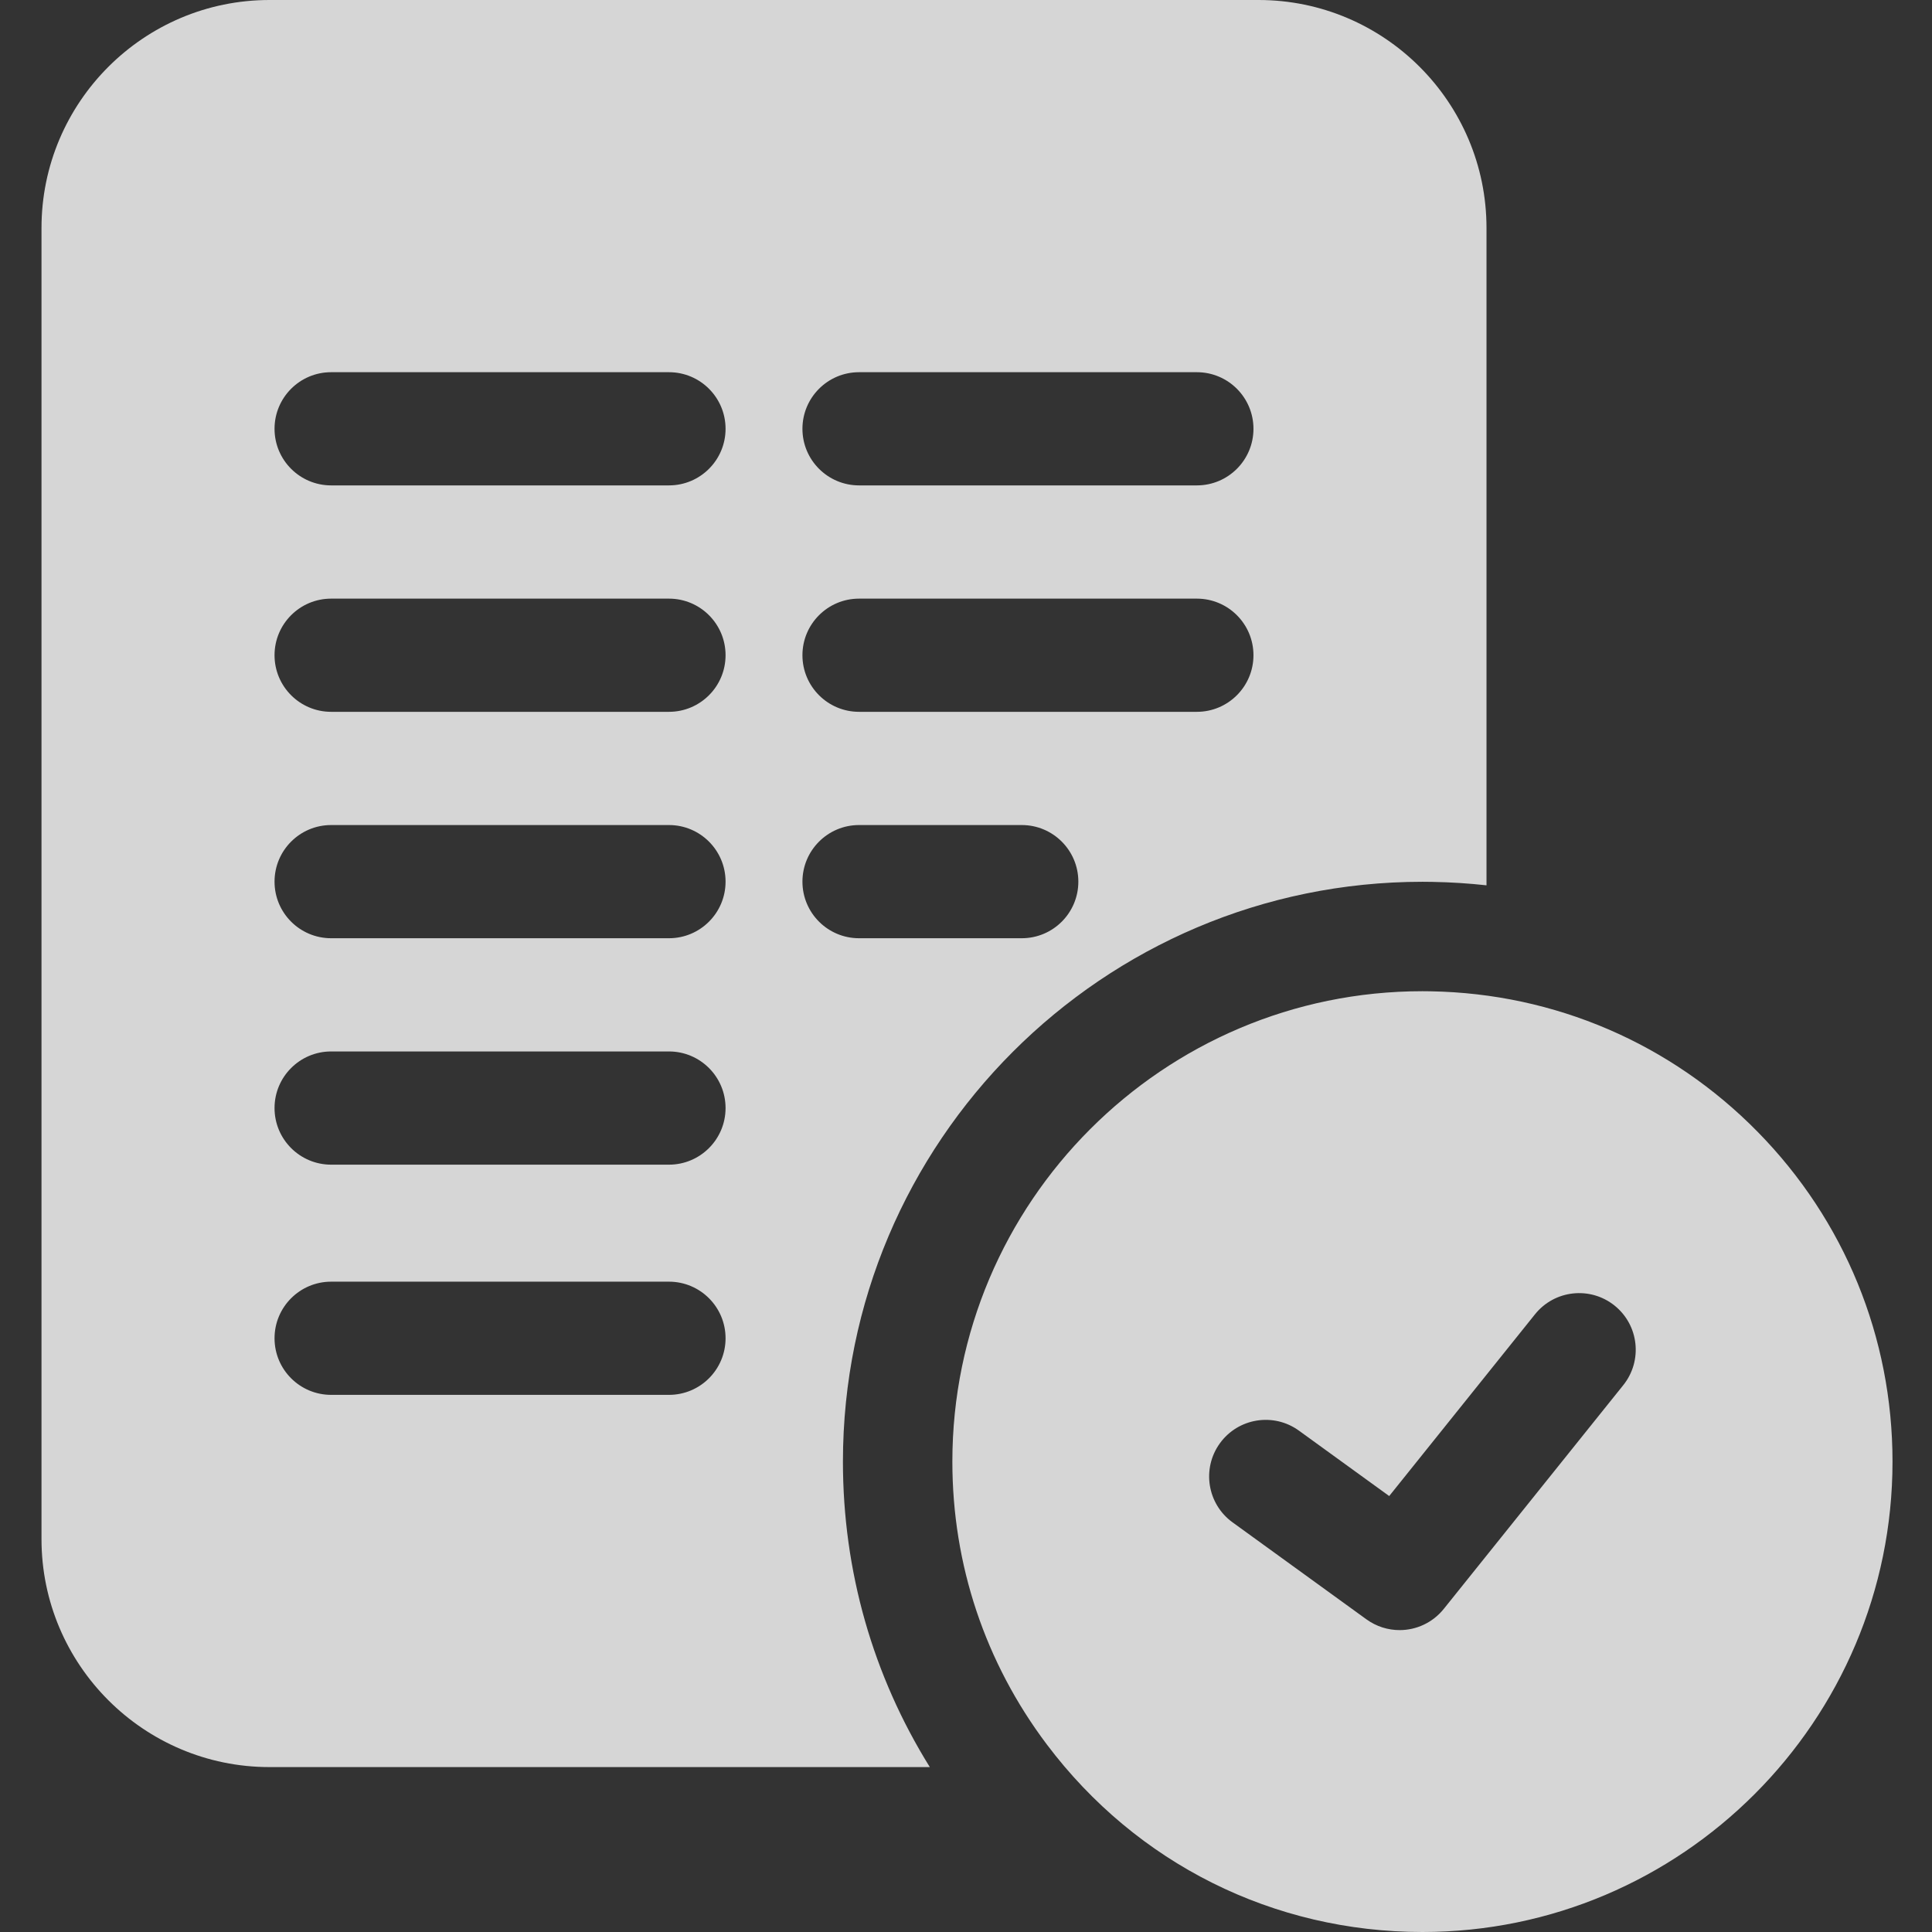 <svg width="100" height="100" viewBox="0 0 100 100" fill="none" xmlns="http://www.w3.org/2000/svg">
<rect x="0" y="0" width="100" height="100" fill="#333333" stroke="none"/>
<g opacity="0.8">
<path d="M73.625 45.641C73.791 45.641 73.957 45.643 74.123 45.646L74.166 45.647C75.099 45.663 76.025 45.724 76.941 45.824V11.799C76.941 5.293 71.648 0 65.142 0H13.948C7.442 0 2.148 5.293 2.148 11.799V79.665C2.148 86.171 7.442 91.464 13.947 91.464H48.127C45.178 86.724 43.63 81.31 43.63 75.652C43.63 59.103 57.085 45.641 73.625 45.641ZM44.464 19.265H61.949C63.567 19.265 64.879 20.576 64.879 22.195C64.879 23.813 63.567 25.124 61.949 25.124H44.464C42.847 25.124 41.534 23.813 41.534 22.195C41.534 20.576 42.847 19.265 44.464 19.265ZM44.464 30.985H61.949C63.567 30.985 64.879 32.296 64.879 33.914C64.879 35.532 63.567 36.844 61.949 36.844H44.464C42.847 36.844 41.534 35.532 41.534 33.914C41.534 32.296 42.847 30.985 44.464 30.985ZM34.625 72.198H17.14C15.522 72.198 14.21 70.887 14.21 69.269C14.21 67.651 15.522 66.339 17.14 66.339H34.625C36.243 66.339 37.555 67.651 37.555 69.269C37.555 70.887 36.243 72.198 34.625 72.198ZM34.625 60.283H17.14C15.522 60.283 14.21 58.971 14.21 57.353C14.21 55.735 15.522 54.423 17.14 54.423H34.625C36.243 54.423 37.555 55.735 37.555 57.353C37.555 58.971 36.243 60.283 34.625 60.283ZM34.625 48.563H17.14C15.522 48.563 14.21 47.252 14.21 45.634C14.21 44.016 15.522 42.704 17.14 42.704H34.625C36.243 42.704 37.555 44.016 37.555 45.634C37.555 47.252 36.243 48.563 34.625 48.563ZM34.625 36.844H17.14C15.522 36.844 14.21 35.532 14.21 33.914C14.21 32.296 15.522 30.985 17.14 30.985H34.625C36.243 30.985 37.555 32.296 37.555 33.914C37.555 35.532 36.243 36.844 34.625 36.844ZM34.625 25.124H17.14C15.522 25.124 14.21 23.813 14.21 22.195C14.21 20.576 15.522 19.265 17.14 19.265H34.625C36.243 19.265 37.555 20.576 37.555 22.195C37.555 23.813 36.243 25.124 34.625 25.124ZM41.534 45.634C41.534 44.016 42.847 42.704 44.464 42.704H52.885C54.504 42.704 55.815 44.016 55.815 45.634C55.815 47.252 54.504 48.563 52.885 48.563H44.464C42.847 48.563 41.534 47.252 41.534 45.634Z" fill="white"/>
<path d="M90.974 58.582C86.477 54.006 80.471 51.423 74.063 51.31L74.021 51.309C73.889 51.307 73.757 51.305 73.625 51.305C60.209 51.305 49.294 62.227 49.294 75.652C49.294 80.985 50.986 86.048 54.187 90.297C58.833 96.464 65.917 100 73.625 100C87.041 100 97.956 89.078 97.956 75.652C97.956 69.225 95.477 63.163 90.974 58.582ZM84.021 71.694L74.73 83.276C74.152 83.996 73.302 84.374 72.443 84.374C71.845 84.374 71.244 84.191 70.725 83.816L63.795 78.795C62.486 77.846 62.193 76.014 63.142 74.703C64.091 73.393 65.923 73.1 67.233 74.05L71.905 77.435L79.451 68.028C80.463 66.766 82.307 66.564 83.569 67.576C84.831 68.588 85.033 70.432 84.021 71.694Z" fill="white"/>
</g>
</svg>

